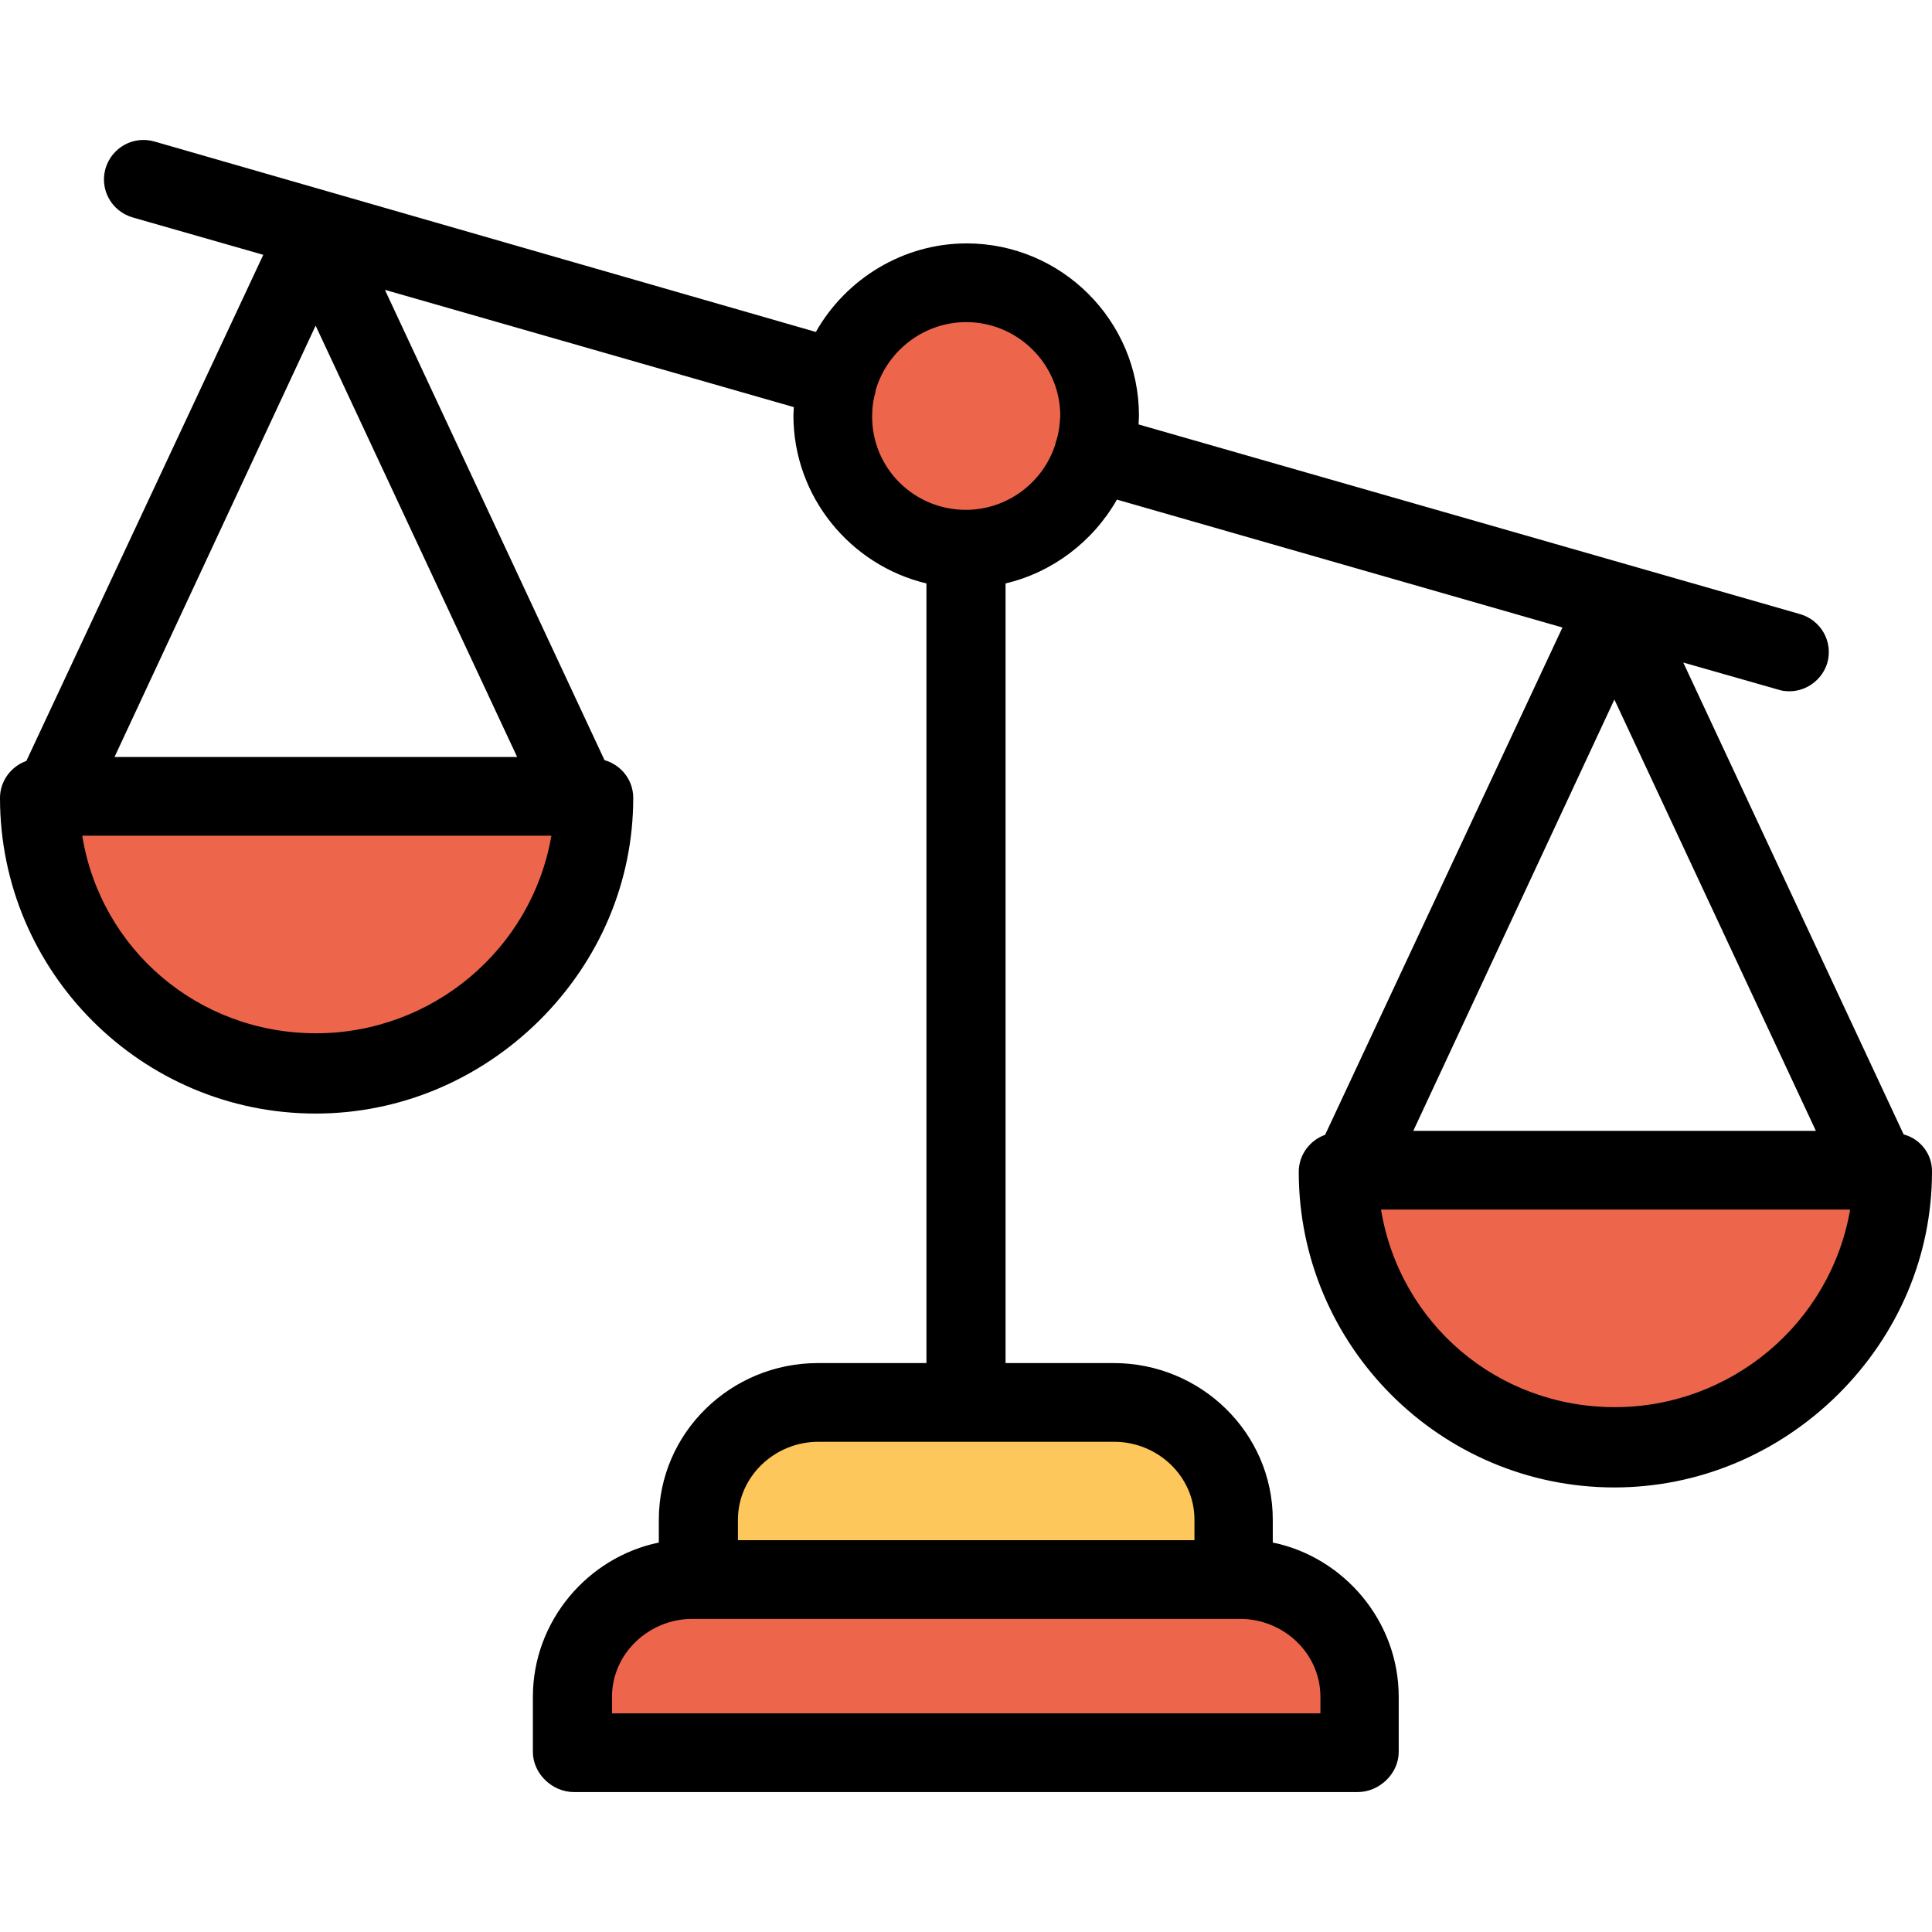 <?xml version="1.0" encoding="iso-8859-1"?>
<!-- Generator: Adobe Illustrator 19.0.0, SVG Export Plug-In . SVG Version: 6.00 Build 0)  -->
<svg version="1.1" id="Capa_1" xmlns="http://www.w3.org/2000/svg" xmlns:xlink="http://www.w3.org/1999/xlink" x="0px" y="0px"
	 viewBox="0 0 490.902 490.902" style="enable-background:new 0 0 490.902 490.902;" xml:space="preserve">
<g>
	<path style="fill:#ED664C;" d="M476.4,297.844h4.5c0,38.4-32.3,70.2-70.7,70.2s-70.2-31.3-70.2-70.2h4H476.4z"/>
	<path style="fill:#ED664C;" d="M345.1,431.144v14H145.9v-14c0-16.6,13.4-30,30-30h2h135.2h2
		C331.7,401.144,345.1,414.544,345.1,431.144z"/>
</g>
<path style="fill:#FDC75B;" d="M313.1,400.144v1H177.9v-1v-14c0-16.6,13.4-30,30-30h75.2c16.6,0,30,13.4,30,30L313.1,400.144
	L313.1,400.144z"/>
<g>
	<path style="fill:#ED664C;" d="M278,114.944c-4,14.1-17.1,24.5-32.5,24.5c-18.7,0-33.8-15.2-33.8-33.8c0-3.2,0.4-6.4,1.3-9.3
		c4.1-14.2,17.1-24.5,32.5-24.5c18.7,0,33.8,15.2,33.8,33.8C279.3,108.844,278.9,111.944,278,114.944z"/>
	<path style="fill:#ED664C;" d="M146.4,202.844h4.6c0,38.4-32.3,70.2-70.7,70.2s-70.2-31.3-70.2-70.2h4L146.4,202.844L146.4,202.844
		z"/>
</g>
<path d="M483.7,288.244l-56-119.9l24.2,6.9c0.9,0.3,1.8,0.4,2.8,0.4c4.3,0,8.3-2.9,9.6-7.2c1.5-5.3-1.5-10.8-6.9-12.4l-168.1-48.2
	c0-0.7,0.1-1.4,0.1-2.2c0-24.2-19.7-43.8-43.8-43.8c-16,0-30.6,8.9-38.3,22.5l-168.1-48.4c-5.3-1.5-10.8,1.5-12.4,6.9
	c-1.5,5.3,1.5,10.8,6.9,12.4l33.2,9.5l-60.2,128.6c-3.9,1.4-6.7,5.1-6.7,9.4c0,44.2,36,80.2,80.2,80.2c21.2,0,41.4-8.4,56.8-23.6
	c15.4-15.3,23.9-35.4,23.9-56.6c0-4.6-3.1-8.4-7.3-9.6l-55.8-119.5l103.9,29.8c0,0.7-0.1,1.4-0.1,2.1c0,20.7,14.5,38.1,33.8,42.7
	v198.1h-27.6c-22.1,0-40.4,17.7-40.4,39.8v5.8c-18,3.7-32,19.9-32,39.2v14c0,5.5,4.9,10.2,10.4,10.2H345c5.5,0,10.4-4.7,10.4-10.2
	v-14c0-19.3-14-35.5-32-39.2v-5.8c0-22.1-18.3-39.8-40.4-39.8h-27.5v-198.1c11.9-2.8,22.2-10.6,28.3-21.3l113.2,32.5l-60.3,128.9
	c-3.9,1.4-6.7,5.1-6.7,9.4c0,44.2,36,80.2,80.2,80.2c21.2,0,41.4-8.4,56.8-23.6c15.4-15.3,23.9-35.4,23.9-56.6
	C491,293.244,487.9,289.344,483.7,288.244z M80.3,262.544c-29.8,0-54.7-21.2-59.4-50.2h119.2
	C135.1,241.344,109.7,262.544,80.3,262.544z M131.4,192.344H29.1l51.1-109.6L131.4,192.344z M315.1,411.344c11,0,20.4,8.7,20.4,19.8
	v4.2h-180v-4.2c0-11,9.4-19.8,20.4-19.8H315.1z M283.1,366.344c11,0,20.4,8.7,20.4,19.8v5.2h-116v-5.2c0-11,9.4-19.8,20.4-19.8
	H283.1z M268.5,111.644c-0.1,0.3-0.2,0.6-0.3,0.9c0,0.1,0,0.1,0,0.2c-3.1,9.9-12.3,16.8-22.8,16.8c-13.1,0-23.8-10.5-23.8-23.7
	c0-2.3,0.3-4.4,0.9-6.4l0,0v-0.3c3-10.2,12.4-17.3,23-17.3c13.1,0,23.9,10.7,23.9,23.8C269.3,107.644,269.1,109.644,268.5,111.644z
	 M410.2,177.744l51.2,109.6H359.1L410.2,177.744z M410.3,357.544c-29.8,0-54.6-21.2-59.4-50.2h119.2
	C465.1,336.344,439.7,357.544,410.3,357.544z"/>
<g>
</g>
<g>
</g>
<g>
</g>
<g>
</g>
<g>
</g>
<g>
</g>
<g>
</g>
<g>
</g>
<g>
</g>
<g>
</g>
<g>
</g>
<g>
</g>
<g>
</g>
<g>
</g>
<g>
</g>
</svg>
